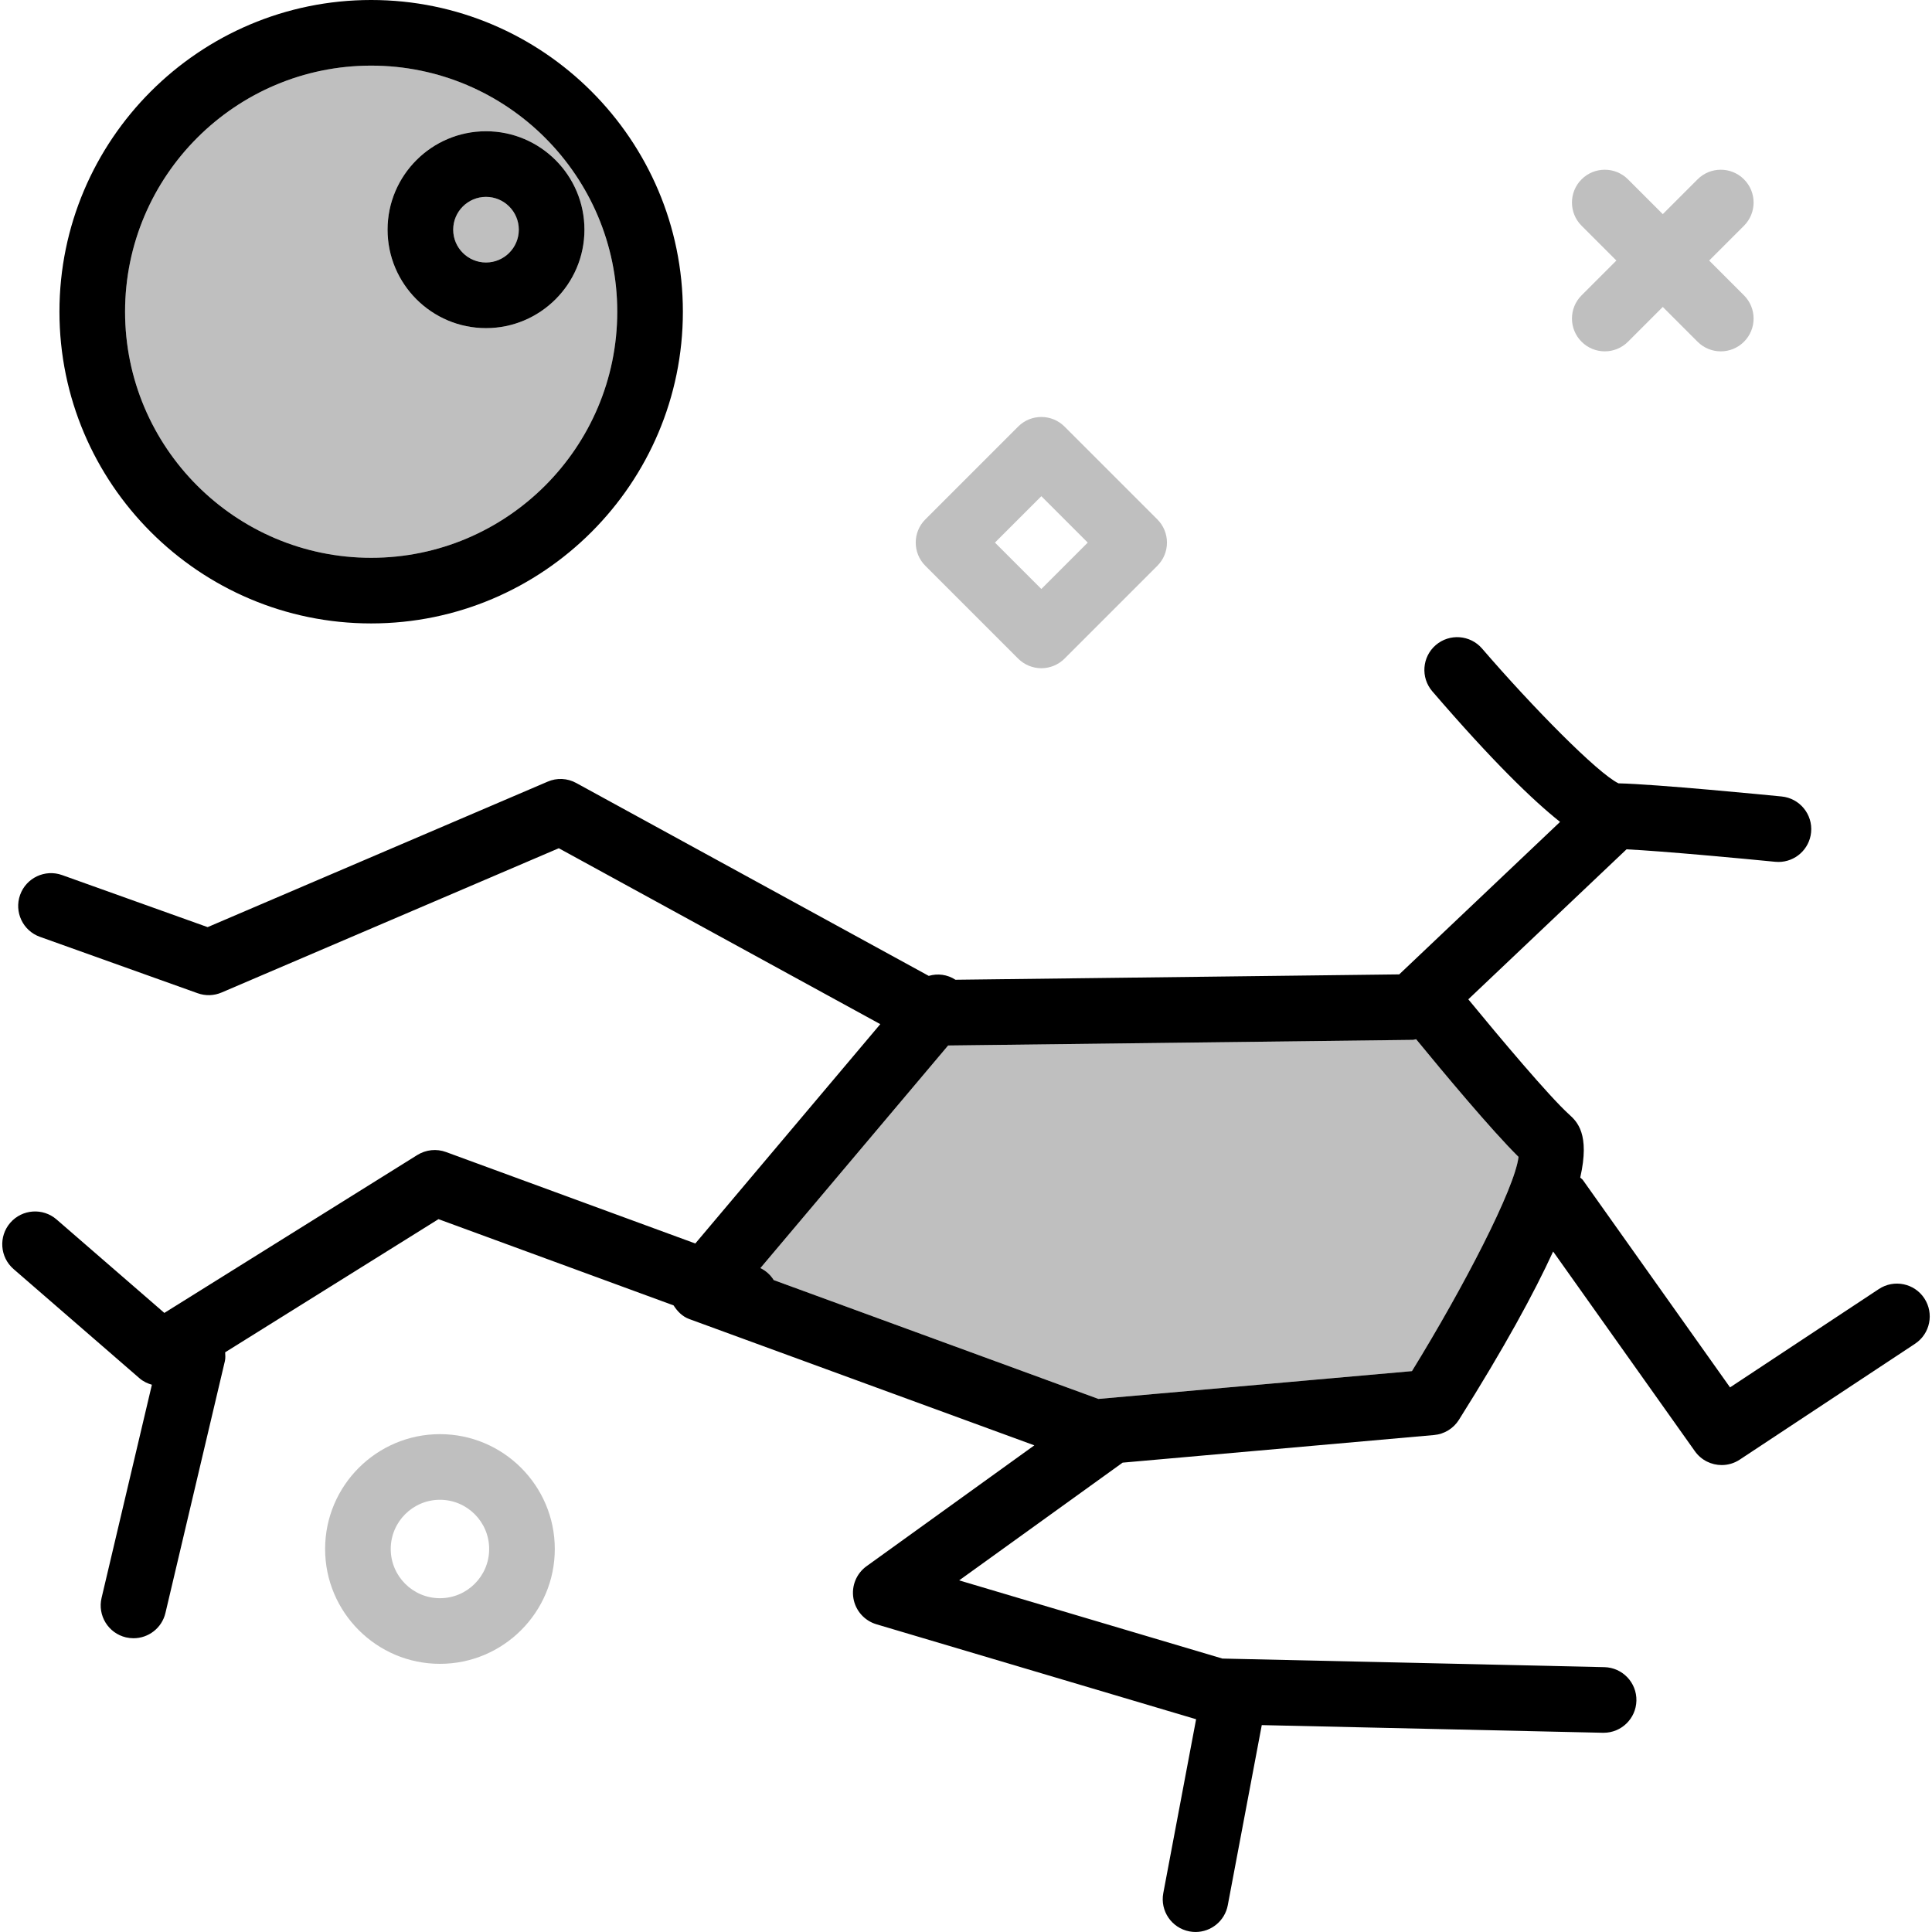 <!DOCTYPE svg PUBLIC "-//W3C//DTD SVG 1.1//EN" "http://www.w3.org/Graphics/SVG/1.1/DTD/svg11.dtd">
<!-- Uploaded to: SVG Repo, www.svgrepo.com, Transformed by: SVG Repo Mixer Tools -->
<svg xmlns="http://www.w3.org/2000/svg" xmlns:xlink="http://www.w3.org/1999/xlink" version="1.1" id="dryheat" viewBox="0 0 234.973 235.523" enable-background="new 0 0 234.973 235.523" xml:space="preserve" width="800px" height="800px" fill="#000000">
<g id="SVGRepo_bgCarrier" stroke-width="0"/>
<g id="SVGRepo_tracerCarrier" stroke-linecap="round" stroke-linejoin="round"/>
<g id="SVGRepo_iconCarrier"> <g> <path fill="#bfbfbf" d="M44.972,68c16.543,0,30-13.457,30-30s-13.457-30-30-30s-30,13.457-30,30S28.429,68,44.972,68z M58.972,16c6.617,0,12,5.383,12,12s-5.383,12-12,12s-12-5.383-12-12S52.355,16,58.972,16z"/> <circle fill="#bfbfbf" cx="58.972" cy="28" r="4"/> <path fill="#bfbfbf" d="M171.964,126.766l-56.656,0.686l-22.884,27.134c0.694,0.336,1.237,0.843,1.624,1.464 l39.584,14.489l38.219-3.391c6.297-10.223,12.543-22.273,12.992-26.117c-3.3-3.257-9.234-10.379-12.485-14.345 C172.225,126.702,172.101,126.764,171.964,126.766z"/> <path fill="#000000" d="M234.31,158.273c-1.217-1.844-3.701-2.348-5.543-1.129l-18.139,11.988l-17.936-25.273 c-0.09-0.127-0.225-0.193-0.326-0.306c1.212-5.338-0.401-6.829-1.369-7.706 c-2.424-2.195-8.439-9.353-12.276-14.023l19.288-18.286c4.339,0.21,14.228,1.134,18.126,1.52 c0.133,0.012,0.266,0.019,0.397,0.019c2.033,0,3.773-1.543,3.977-3.606c0.217-2.199-1.389-4.156-3.588-4.375 c-1.605-0.16-15.373-1.508-19.889-1.602c-2.547-1.223-10.539-9.352-16.635-16.434 c-1.441-1.668-3.963-1.859-5.641-0.422c-1.674,1.441-1.863,3.965-0.422,5.641 c7.358,8.55,12.255,13.281,15.573,15.915l-19.608,18.589l-54.097,0.655c-0.998-0.649-2.165-0.791-3.256-0.472 L69.98,95.457c-1.082-0.598-2.369-0.66-3.494-0.168l-41.449,17.734l-17.748-6.348 c-2.076-0.742-4.369,0.34-5.113,2.418c-0.744,2.082,0.338,4.371,2.418,5.113l19.227,6.875 c0.957,0.344,1.994,0.309,2.922-0.09l41.103-17.586l39.191,21.445l-22.549,26.739l-30.39-11.149 c-1.156-0.426-2.449-0.289-3.494,0.359l-30.844,19.254L6.621,148.66c-1.672-1.445-4.193-1.262-5.643,0.402 c-1.447,1.668-1.268,4.195,0.4,5.644l15.371,13.328c0.442,0.382,0.956,0.617,1.492,0.775l-6.133,25.986 c-0.508,2.148,0.824,4.305,2.975,4.812c0.309,0.07,0.617,0.105,0.922,0.105c1.812,0,3.455-1.238,3.889-3.082 l7.246-30.703c0.086-0.363,0.049-0.718,0.035-1.073l26.004-16.231l28.66,10.513 c0.465,0.731,1.074,1.357,1.908,1.663l42.071,15.398l-20.451,14.73c-1.238,0.891-1.861,2.41-1.605,3.914 c0.254,1.504,1.342,2.731,2.805,3.168l38.972,11.577l-4,21.193c-0.41,2.172,1.018,4.262,3.188,4.672 c0.252,0.047,0.5,0.07,0.746,0.07c1.885,0,3.564-1.34,3.926-3.258l4.145-21.962l41.582,0.935 c0.031,0,0.06,0,0.092,0c2.166,0,3.947-1.73,3.996-3.91c0.051-2.207-1.699-4.039-3.908-4.09l-46.565-1.047 l-32.088-9.531l19.927-14.352l37.967-3.367c1.244-0.109,2.367-0.797,3.031-1.855 c5.561-8.836,9.158-15.451,11.485-20.518l17.283,24.35c0.777,1.094,2.012,1.684,3.266,1.684 c0.758,0,1.523-0.215,2.201-0.664l21.365-14.121C235.021,162.598,235.527,160.117,234.31,158.273z M171.851,167.148 l-38.219,3.391l-39.584-14.489c-0.387-0.621-0.93-1.127-1.624-1.464l22.884-27.134l56.656-0.686 c0.136-0.002,0.26-0.064,0.394-0.079c3.251,3.966,9.185,11.088,12.485,14.345 C184.394,144.875,178.148,156.926,171.851,167.148z"/> <path fill="#000000" d="M44.972,76c20.953,0,38-17.047,38-38s-17.047-38-38-38s-38,17.047-38,38S24.019,76,44.972,76z M44.972,8c16.543,0,30,13.457,30,30s-13.457,30-30,30s-30-13.457-30-30S28.429,8,44.972,8z"/> <path fill="#000000" d="M58.972,40c6.617,0,12-5.383,12-12s-5.383-12-12-12s-12,5.383-12,12S52.355,40,58.972,40z M58.972,24c2.205,0,4,1.793,4,4s-1.795,4-4,4s-4-1.793-4-4S56.767,24,58.972,24z"/> </g> <path fill="#bfbfbf" d="M195.358,42.832c-1.024,0-2.047-0.391-2.829-1.172c-1.562-1.562-1.562-4.095,0-5.656 l14.142-14.142c1.563-1.562,4.096-1.562,5.657,0c1.562,1.562,1.562,4.095,0,5.656l-14.142,14.142 C197.405,42.441,196.381,42.832,195.358,42.832z"/> <path fill="#bfbfbf" d="M209.5,42.833c-1.024,0-2.047-0.391-2.829-1.172l-14.142-14.143 c-1.562-1.562-1.562-4.095,0-5.656c1.563-1.562,4.096-1.562,5.657,0l14.142,14.143c1.562,1.562,1.562,4.095,0,5.656 C211.547,42.442,210.523,42.833,209.5,42.833z"/> <path fill="#bfbfbf" d="M53.358,202.832c-7.72,0-14-6.28-14-14s6.28-14,14-14s14,6.28,14,14 S61.077,202.832,53.358,202.832z M53.358,182.832c-3.309,0-6,2.691-6,6s2.691,6,6,6s6-2.691,6-6 S56.666,182.832,53.358,182.832z"/> <path fill="#bfbfbf" d="M126.671,81.46L126.671,81.46c-1.061,0-2.079-0.422-2.829-1.172l-11.313-11.315 c-1.562-1.562-1.562-4.095,0-5.656l11.313-11.313c1.562-1.562,4.095-1.562,5.657,0l11.314,11.313 c0.75,0.75,1.172,1.768,1.172,2.828s-0.421,2.078-1.171,2.828l-11.314,11.315 C128.75,81.038,127.732,81.46,126.671,81.46z M121.014,66.145l5.657,5.657l5.657-5.657l-5.657-5.656 L121.014,66.145z"/> </g>
</svg>